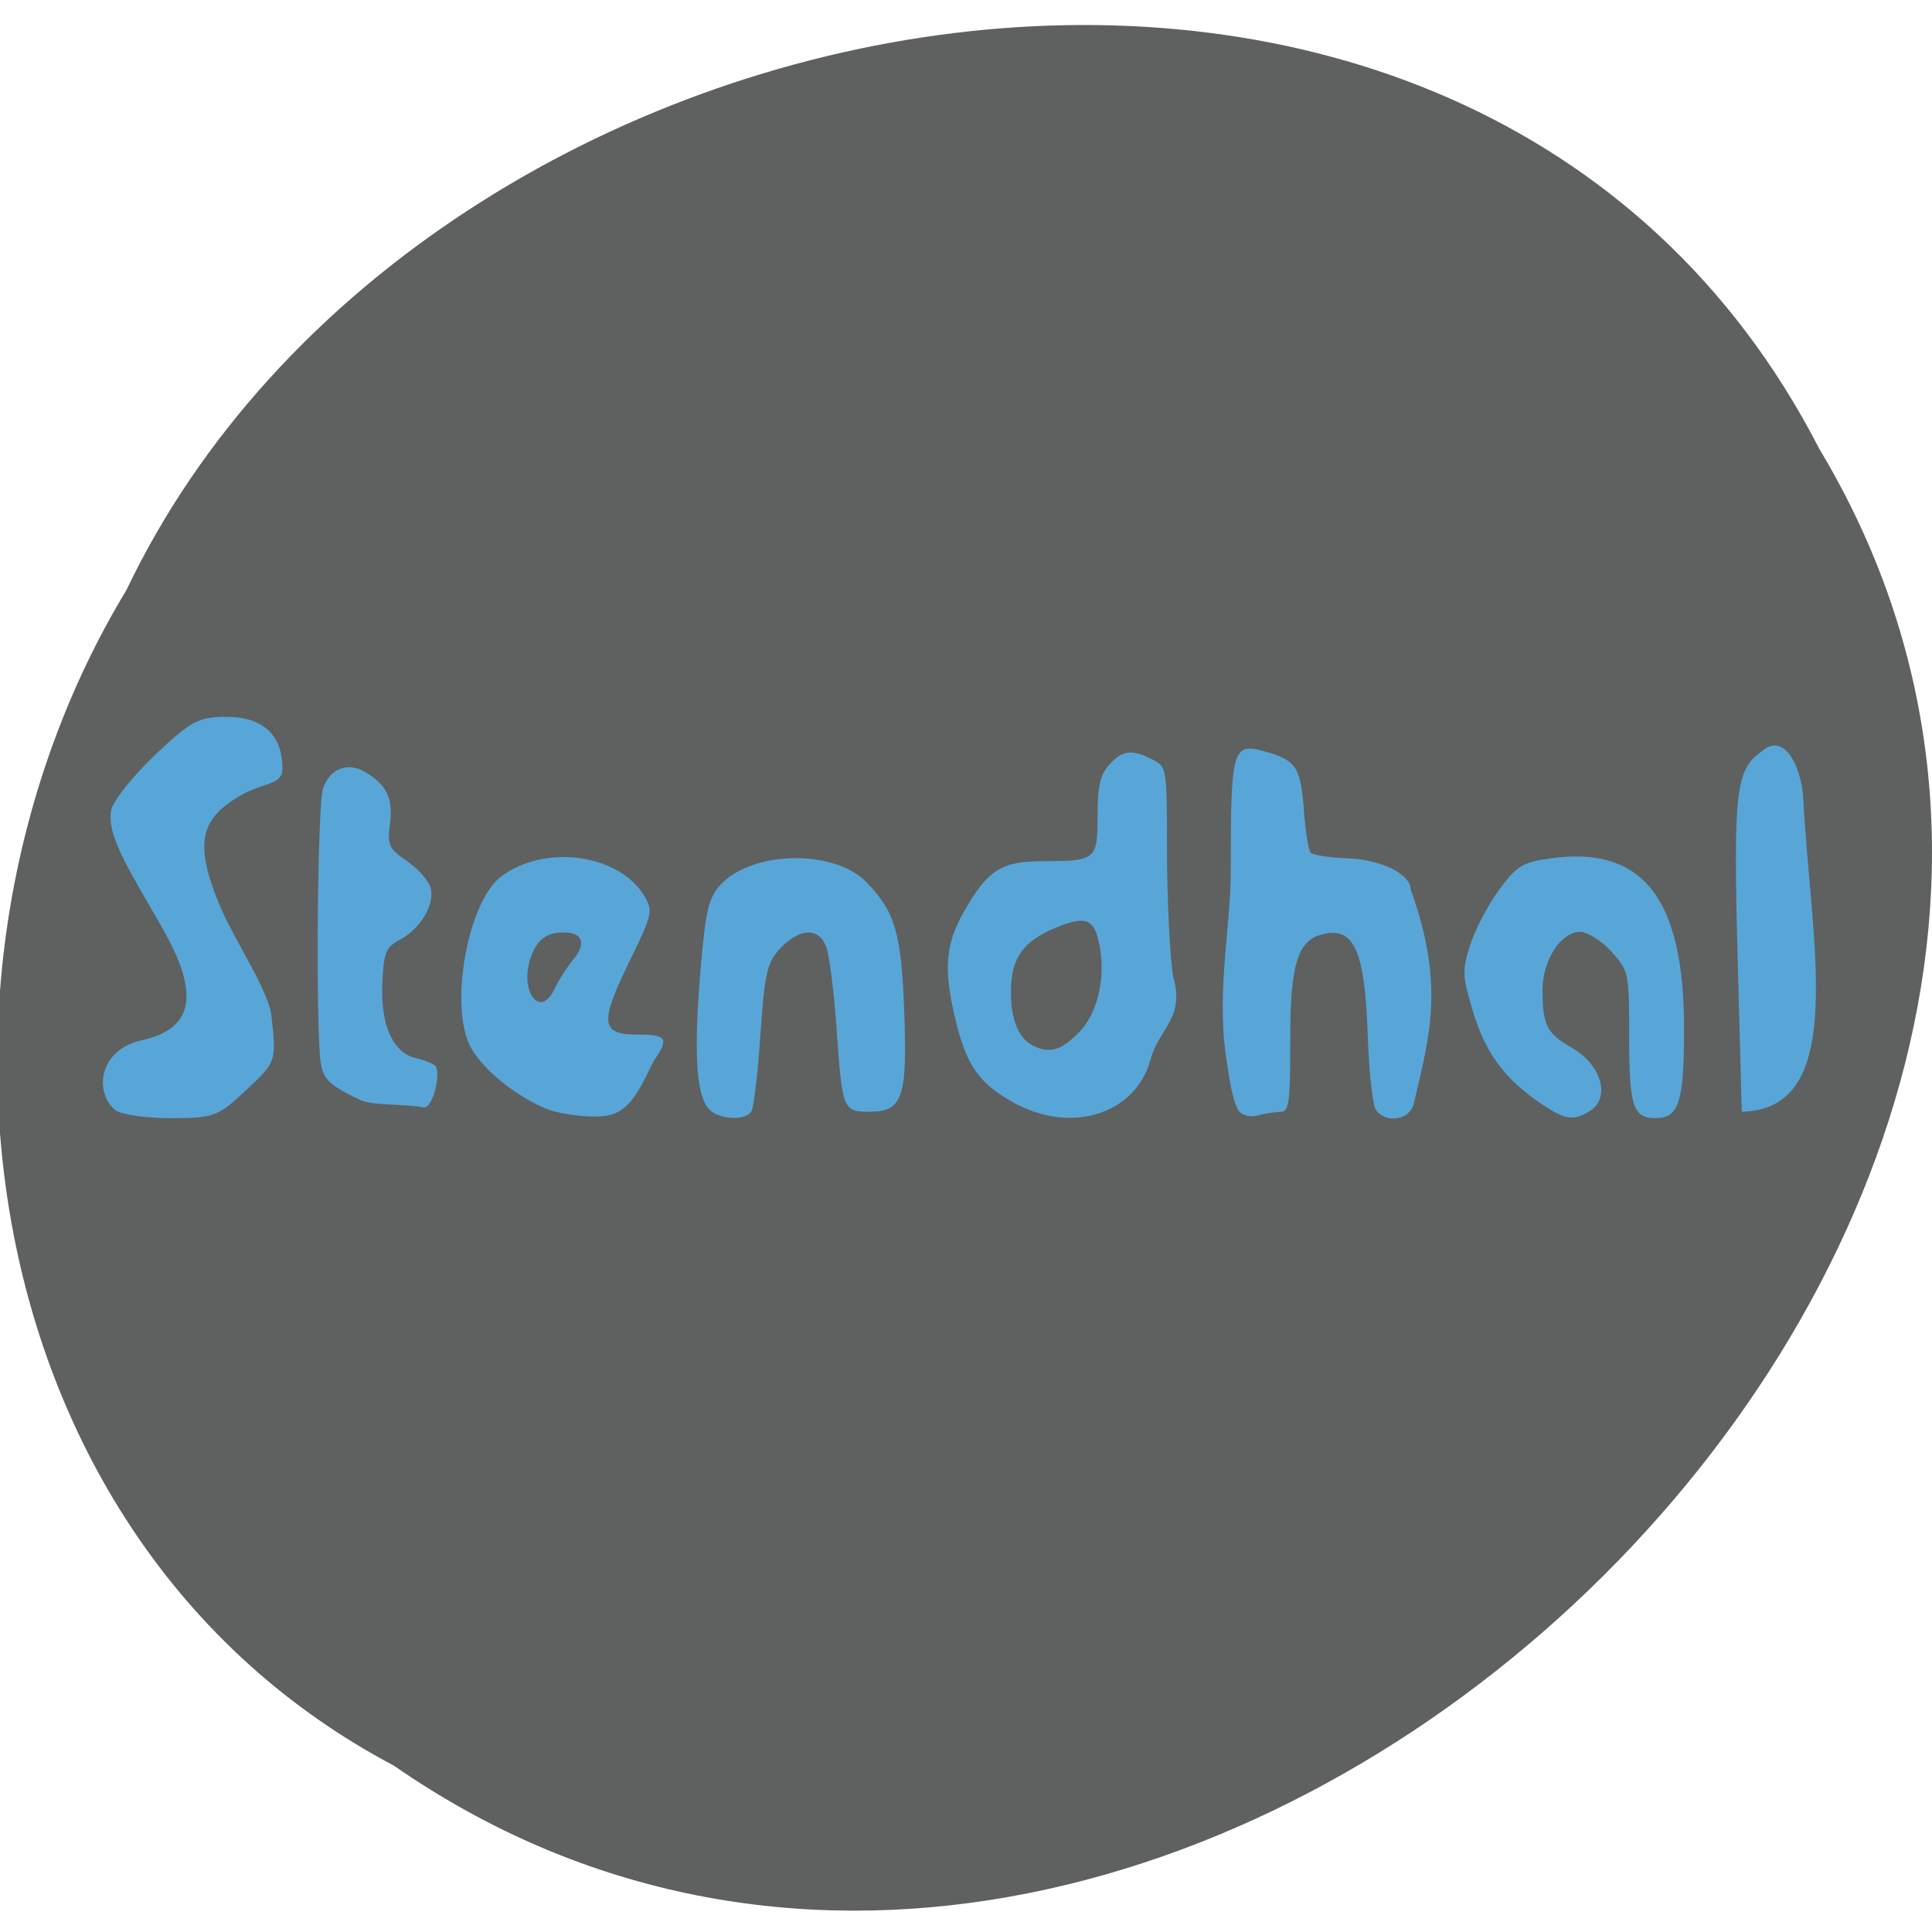 <svg xmlns="http://www.w3.org/2000/svg" viewBox="0 0 256 256"><g fill="#5e615f" color="#000"><path d="m -1036.21 1968.79 c 102.23 72.72 251.73 -71.53 188.89 -178.76 -45.994 -91.69 -185.01 -65.25 -224.33 19.19 -30.774 52.1 -20.627 129.19 35.437 159.57 z" transform="matrix(1 0 0 0.976 1088.39 -1687.59)"/></g><g fill="#58a6d8"><path d="m 15.256 147.08 c -2.766 -2.339 -2.226 -7.973 3.517 -9.235 6.924 -1.521 7.715 -6.128 2.772 -14.819 -4.138 -7.275 -7.55 -12.392 -6.797 -15.723 0.279 -1.234 2.896 -4.511 5.815 -7.28 4.711 -4.47 5.77 -5.04 9.425 -5.04 4.841 0 7.436 2.388 7.436 6.844 0 2.241 -2.452 1.811 -5.419 3.504 -5.302 3.03 -6.545 6.16 -2.691 15.11 1.83 4.248 6.286 10.828 6.653 14.17 0.667 6.07 0.66 6.084 -3.325 9.814 -3.79 3.548 -4.3 3.737 -10.05 3.737 -3.332 0 -6.633 -0.487 -7.336 -1.082 z"/><path d="m 47.698 145.74 c -3.916 -1.87 -4.802 -2.676 -5.167 -4.704 -0.729 -4.04 -0.497 -34.31 0.28 -36.579 0.894 -2.616 3.254 -3.533 5.565 -2.164 2.872 1.701 3.729 3.484 3.299 6.862 -0.362 2.843 -0.161 3.286 2.242 4.937 1.451 0.997 2.858 2.579 3.125 3.515 0.621 2.177 -1.283 5.434 -4.03 6.891 -1.857 0.986 -2.148 1.672 -2.35 5.546 -0.297 5.712 1.365 9.479 4.49 10.174 1.254 0.279 2.439 0.793 2.634 1.144 0.54 0.972 -0.309 5.24 -1.582 5.393 -2.228 -0.519 -6.771 -0.193 -8.506 -1.014 z"/><path d="m 72.48 146.95 c -4.281 -1.726 -8.892 -5.548 -10.28 -8.523 -2.637 -5.65 -0.109 -19.06 4.203 -22.286 5.81 -4.353 15.684 -2.991 18.991 2.621 1.158 1.966 1.064 2.367 -2.047 8.75 -3.94 8.08 -3.752 9.582 1.206 9.582 3.837 0 4.138 0.514 2.052 3.503 -2.287 4.773 -3.576 7.16 -7.06 7.332 -2.283 0.107 -5.46 -0.334 -7.06 -0.979 z m 1.065 -16.03 c 0.488 -1.053 1.598 -2.782 2.467 -3.842 1.934 -2.36 0.956 -3.868 -2.245 -3.46 -1.516 0.193 -2.511 1.021 -3.224 2.683 -1.99 4.637 0.919 9.111 3 4.619 z"/><path d="m 93.87 146.88 c -1.623 -1.912 -1.947 -7.425 -1.066 -18.1 0.674 -8.163 1.085 -9.896 2.76 -11.64 4.294 -4.471 15.05 -4.598 19.264 -0.229 3.772 3.907 4.587 6.666 4.978 16.86 0.448 11.665 -0.187 13.537 -4.585 13.537 -3.555 0 -3.609 -0.142 -4.408 -11.469 -0.329 -4.67 -0.937 -9.362 -1.352 -10.427 -0.987 -2.54 -3.472 -2.459 -6.02 0.196 -1.789 1.863 -2.129 3.312 -2.677 11.436 -0.345 5.117 -0.885 9.711 -1.2 10.209 -0.844 1.336 -4.443 1.101 -5.692 -0.371 z"/><path d="m 134.21 146.05 c -4.527 -2.549 -6.161 -4.91 -7.623 -11.02 -1.591 -6.645 -1.326 -9.894 1.163 -14.259 3.162 -5.544 4.927 -6.661 10.523 -6.661 6.939 0 7.165 -0.191 7.165 -6.05 0 -3.881 0.346 -5.401 1.531 -6.718 1.757 -1.953 2.962 -2.104 5.706 -0.715 1.944 0.985 1.95 1.019 1.956 12.13 0.003 6.128 0.362 13.584 0.798 16.569 1.635 5.611 -1.769 6.727 -2.983 11.07 -1.963 7.285 -10.587 9.958 -18.235 5.651 z m 8.718 -9.207 c 2.343 -2.343 3.51 -6.754 2.881 -10.89 -0.646 -4.251 -1.774 -4.79 -6.143 -2.935 -4.154 1.764 -5.711 4.045 -5.711 8.364 0 4 1.094 6.438 3.304 7.351 2.02 0.833 3.412 0.367 5.669 -1.891 z"/><path d="m 164.11 147.16 c -0.467 -0.618 -1.101 -3.134 -1.409 -5.591 -1.729 -9.406 0.374 -18.436 0.383 -26.04 0 -16.687 0.174 -17.246 4.931 -15.838 3.769 1.115 4.34 2.054 4.767 7.832 0.199 2.691 0.602 5.152 0.898 5.469 0.295 0.316 2.489 0.649 4.876 0.738 4.466 0.168 8.356 2.083 8.356 4.114 4.632 12.781 2.427 19.772 0.417 28.409 -0.5 2.141 -3.621 2.672 -4.999 0.851 -0.443 -0.585 -0.94 -5.114 -1.105 -10.06 -0.348 -10.45 -1.669 -13.85 -5.205 -13.396 -3.983 0.512 -5.065 3.538 -5.056 14.14 0.007 8.437 -0.149 9.535 -1.354 9.546 -0.749 0.006 -2.102 0.225 -3.01 0.485 -0.906 0.261 -2.025 -0.031 -2.492 -0.65 z"/><path d="m 204.39 146.37 c -4.906 -3.266 -7.553 -6.795 -9.184 -12.245 -1.46 -4.878 -1.486 -5.478 -0.391 -8.929 0.646 -2.035 2.365 -5.315 3.82 -7.29 2.347 -3.185 3.117 -3.656 6.815 -4.169 12.24 -1.7 17.696 5.264 17.696 22.589 0 9.682 -0.686 11.835 -3.768 11.835 -2.997 0 -3.504 -1.557 -3.504 -10.745 0 -8.582 -0.032 -8.738 -2.356 -11.321 -1.296 -1.44 -3.165 -2.619 -4.155 -2.619 -2.541 0 -4.973 3.768 -4.973 7.706 0 4.605 0.59 5.779 3.828 7.615 4.04 2.293 5.273 6.741 2.347 8.482 -2.114 1.258 -3.148 1.106 -6.175 -0.909 z"/><path d="m 230.79 147.31 l -0.527 -19.79 c -0.605 -22.745 -0.291 -25.518 3.168 -27.953 3.108 -2.705 5.172 2.234 5.481 5.757 0.961 19.451 6.153 41.698 -8.122 41.986 z"/></g></svg>